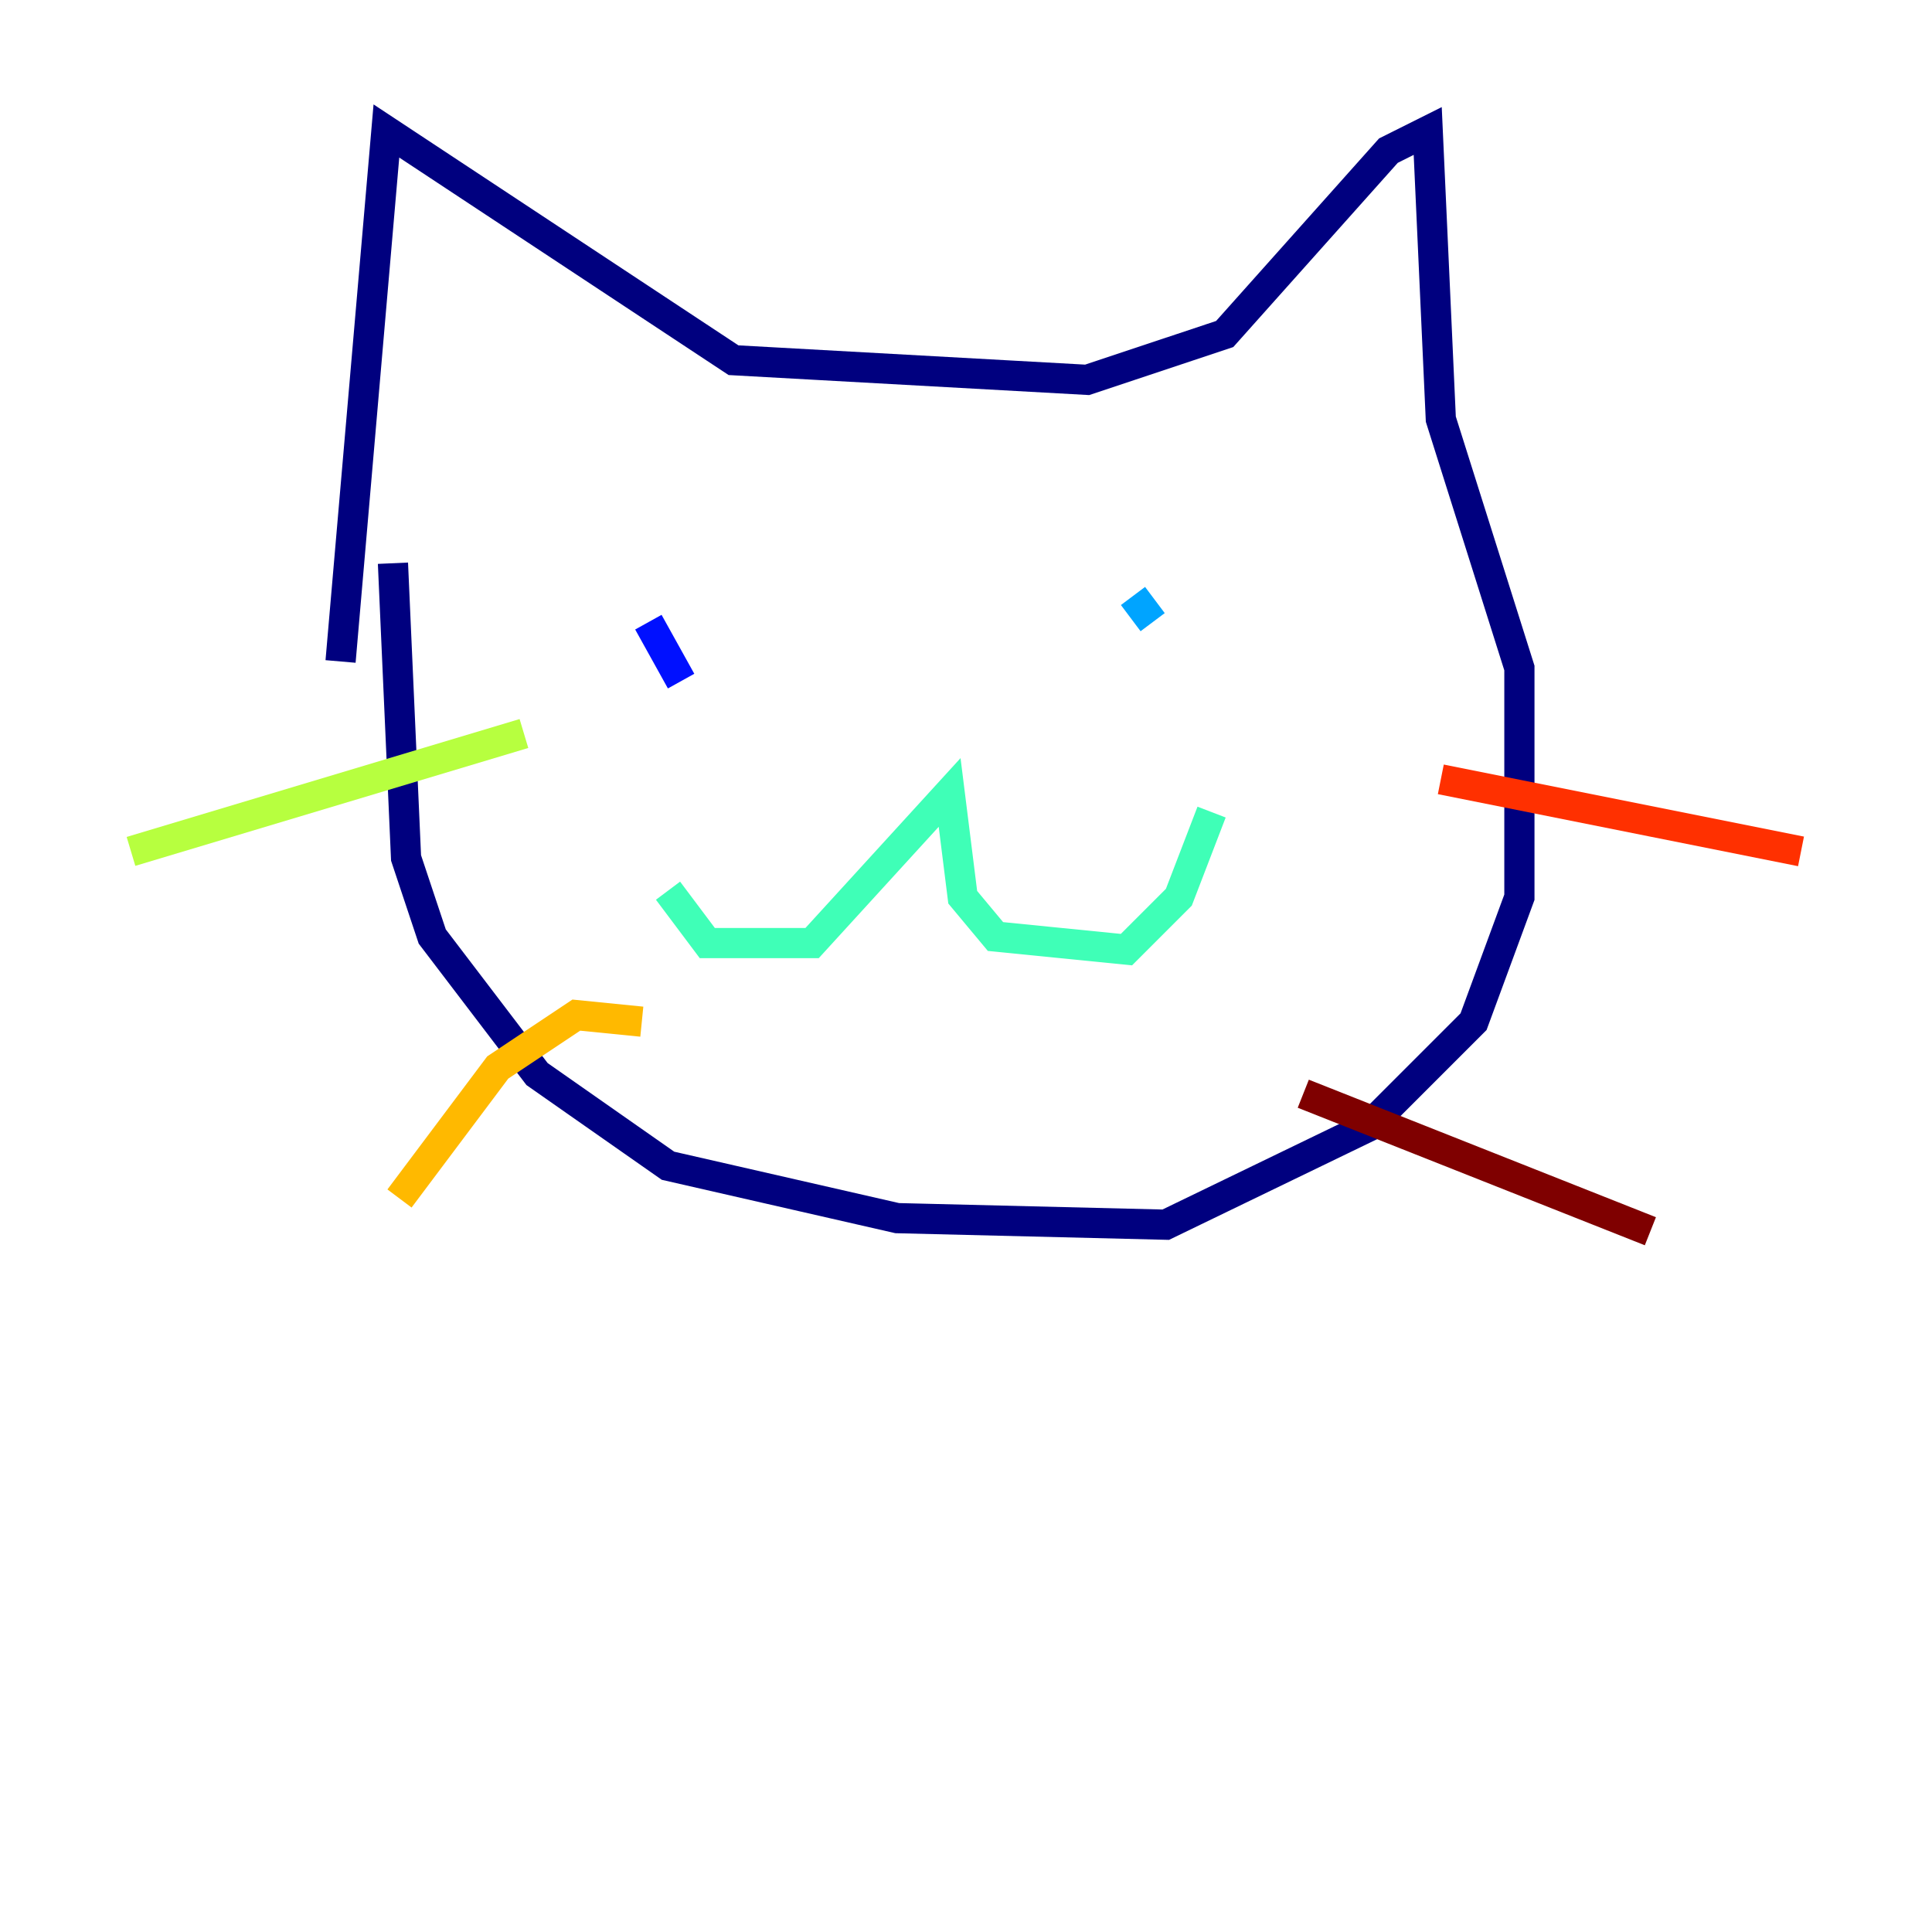 <?xml version="1.0" encoding="utf-8" ?>
<svg baseProfile="tiny" height="128" version="1.2" viewBox="0,0,128,128" width="128" xmlns="http://www.w3.org/2000/svg" xmlns:ev="http://www.w3.org/2001/xml-events" xmlns:xlink="http://www.w3.org/1999/xlink"><defs /><polyline fill="none" points="26.034,37.315 26.902,56.841 28.637,62.047 35.58,71.159 44.258,77.234 59.444,80.705 77.234,81.139 90.685,74.63 97.627,67.688 100.664,59.444 100.664,44.258 95.458,27.77 94.59,8.678 91.986,9.98 81.139,22.129 72.027,25.166 48.597,23.864 25.6,8.678 22.563,43.824" stroke="#00007f" stroke-width="2" /><polyline fill="none" points="42.956,41.22 45.125,45.125" stroke="#0010ff" stroke-width="2" /><polyline fill="none" points="75.064,39.485 76.366,41.22" stroke="#00a4ff" stroke-width="2" /><polyline fill="none" points="44.258,59.01 46.861,62.481 53.803,62.481 62.915,52.502 63.783,59.444 65.953,62.047 74.63,62.915 78.102,59.444 80.271,53.803" stroke="#3fffb7" stroke-width="2" /><polyline fill="none" points="34.712,48.597 8.678,56.407" stroke="#b7ff3f" stroke-width="2" /><polyline fill="none" points="42.522,67.688 38.183,67.254 32.976,70.725 26.468,79.403" stroke="#ffb900" stroke-width="2" /><polyline fill="none" points="95.458,51.634 119.322,56.407" stroke="#ff3000" stroke-width="2" /><polyline fill="none" points="86.346,72.461 109.342,81.573" stroke="#7f0000" stroke-width="2" /></svg>
